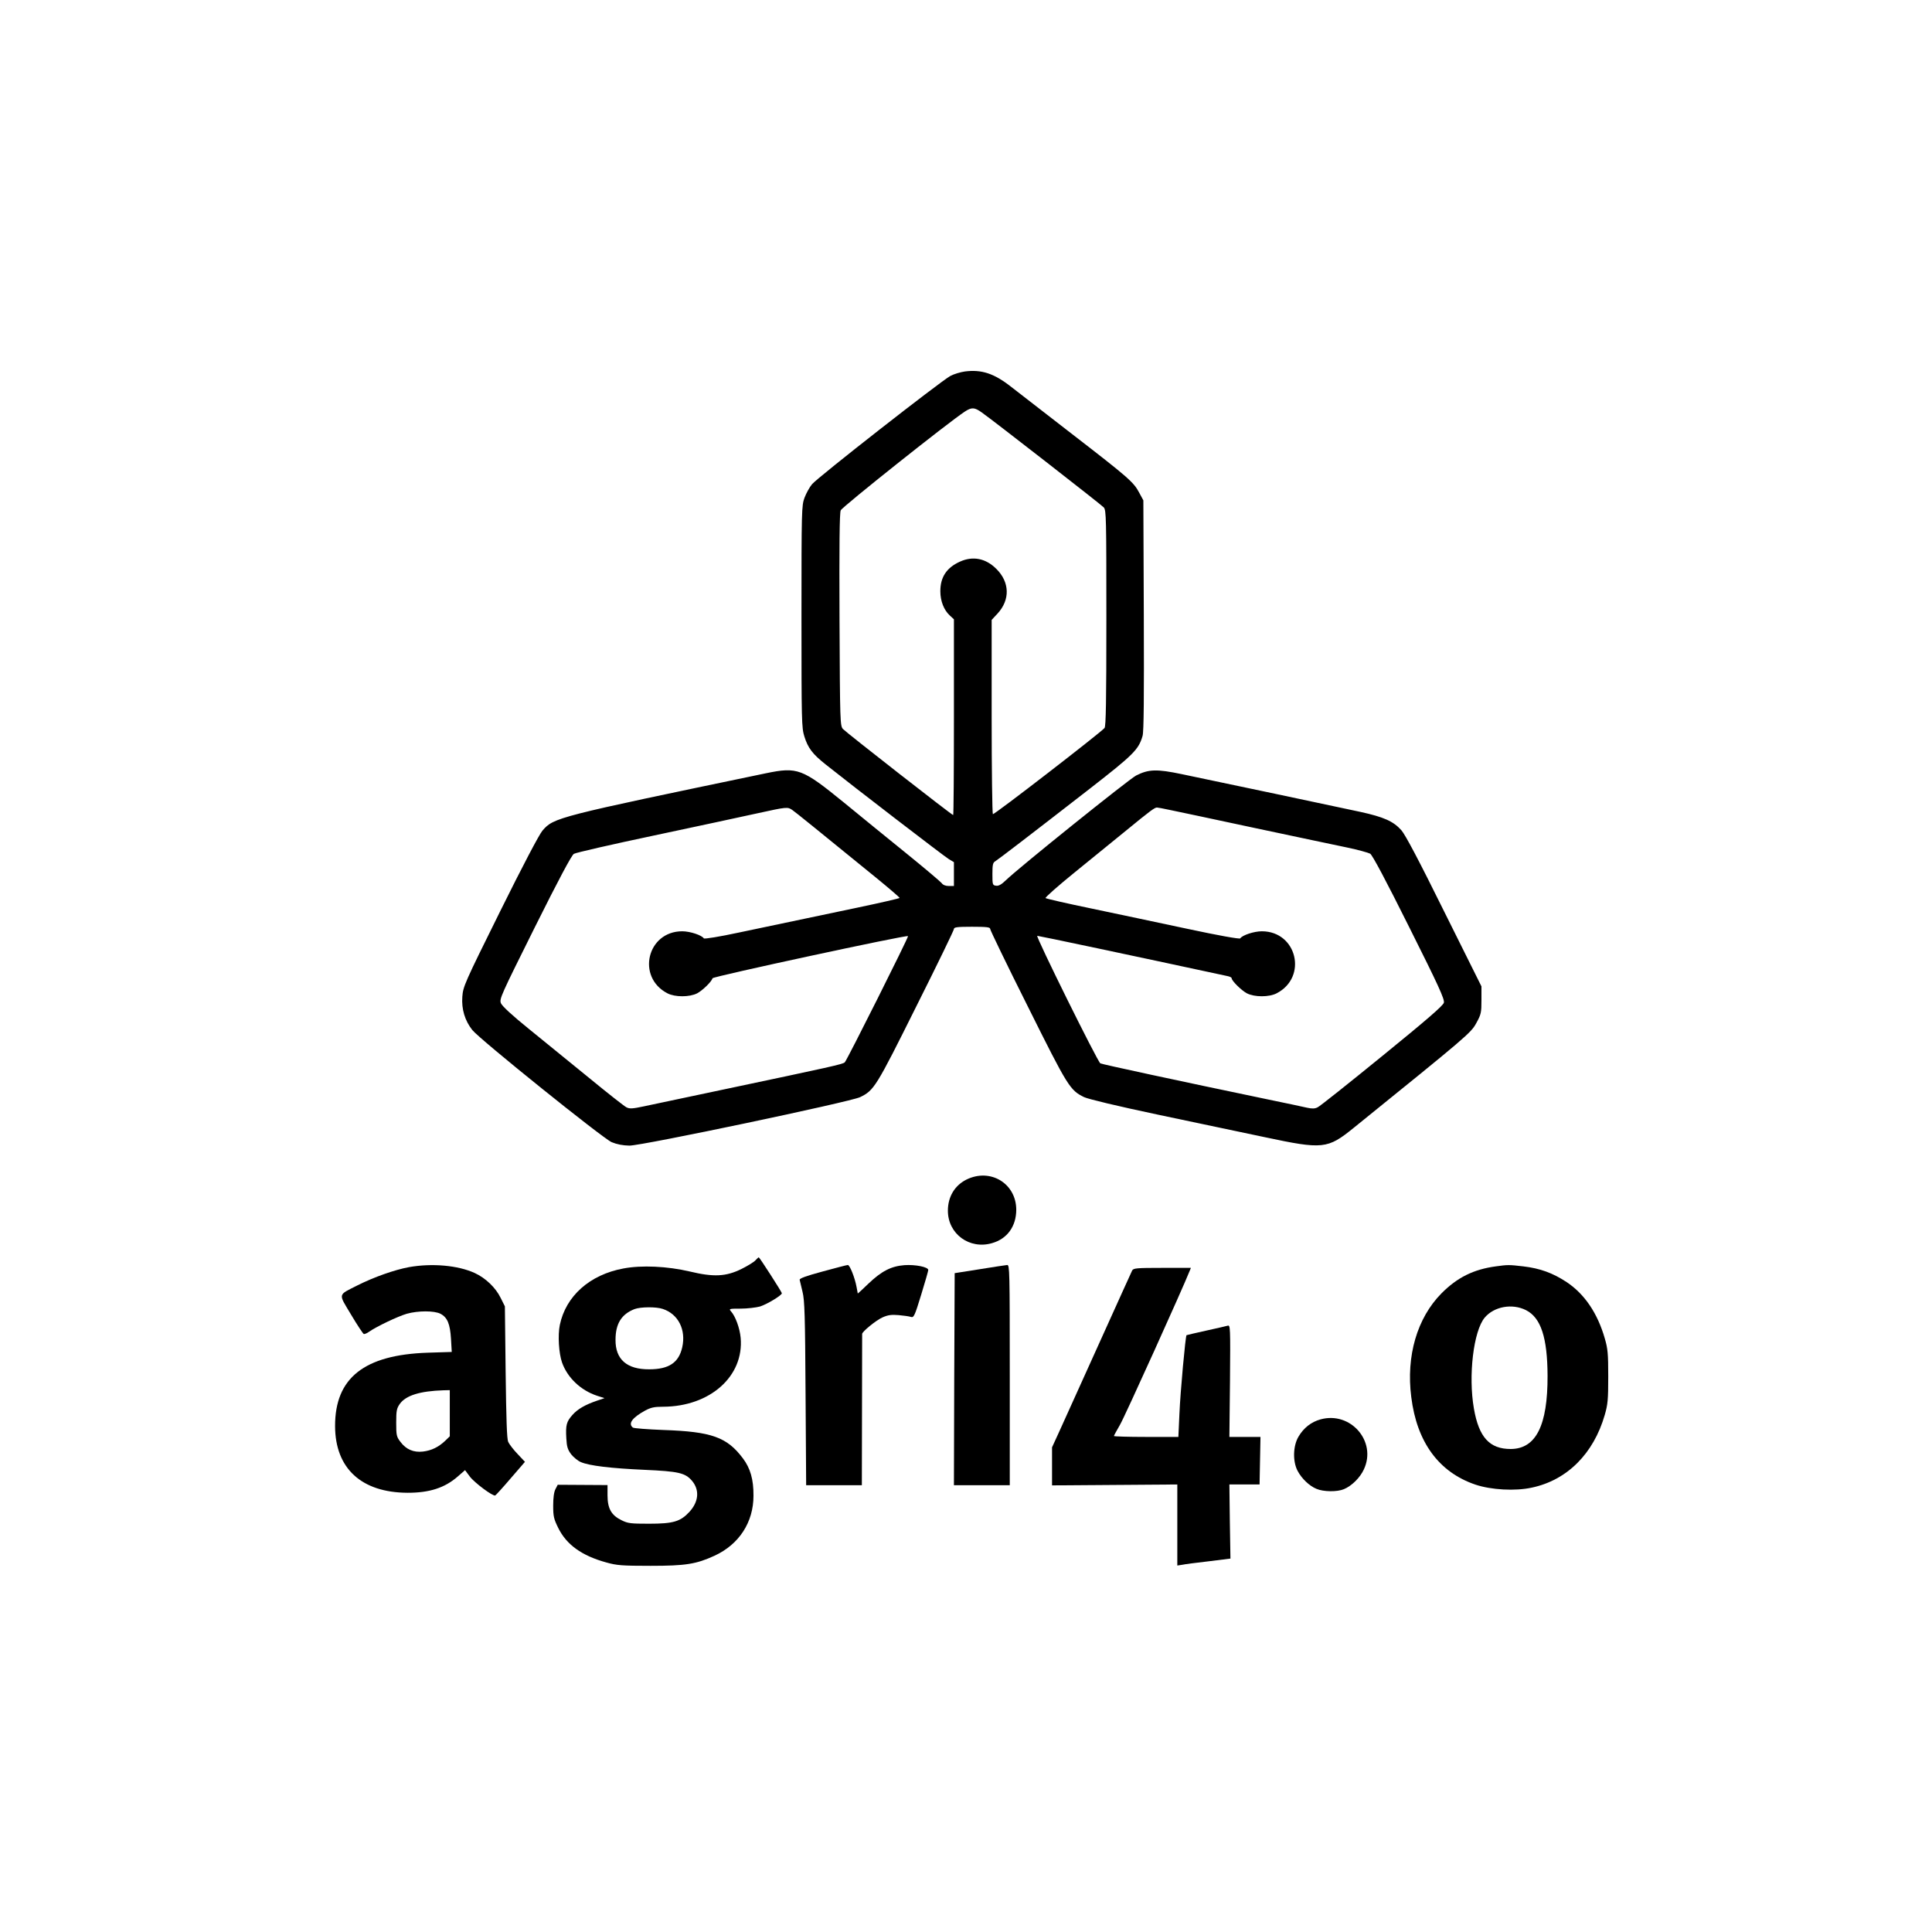 <?xml version="1.0" standalone="no"?>
<!DOCTYPE svg PUBLIC "-//W3C//DTD SVG 20010904//EN"
 "http://www.w3.org/TR/2001/REC-SVG-20010904/DTD/svg10.dtd">
<svg version="1.0" xmlns="http://www.w3.org/2000/svg"
 width="1280pt" height="1280pt" viewBox="0 0 1280 1280"
 preserveAspectRatio="xMidYMid meet">

<g transform="translate(0,1280) scale(0.1,-0.1)"
fill="#000000" stroke="none">
<path d="M6393 10339 c-29 -4 -73 -17 -97 -30 -63 -34 -879 -672 -916 -717
-17 -20 -39 -61 -50 -90 -19 -51 -20 -80 -20 -786 0 -694 1 -738 19 -795 24
-77 54 -116 139 -184 192 -153 787 -610 817 -628 l35 -21 0 -79 0 -79 -34 0
c-21 0 -39 7 -47 19 -8 10 -113 99 -234 197 -121 98 -308 250 -415 338 -275
224 -307 236 -515 193 -1387 -289 -1406 -293 -1481 -380 -22 -26 -129 -229
-281 -536 -237 -478 -245 -497 -250 -565 -6 -82 17 -158 66 -220 49 -62 865
-718 923 -743 36 -15 74 -22 118 -23 87 0 1460 289 1528 321 93 45 106 66 372
600 138 275 250 506 250 514 0 12 21 15 120 15 97 0 120 -3 120 -14 0 -8 112
-240 250 -515 266 -534 279 -554 373 -600 28 -13 219 -59 489 -116 244 -51
562 -119 707 -149 386 -82 416 -79 590 62 753 609 776 628 812 694 32 58 34
70 34 153 l0 90 -247 496 c-168 340 -258 510 -284 539 -53 59 -116 87 -271
121 -149 32 -955 203 -1183 250 -167 35 -220 33 -303 -9 -49 -26 -773 -607
-863 -694 -29 -28 -48 -39 -65 -36 -23 3 -24 7 -24 77 0 62 3 76 19 85 21 13
226 170 624 479 293 228 326 261 352 352 8 29 10 252 8 800 l-3 760 -27 50
c-37 71 -72 101 -450 393 -185 144 -365 283 -400 310 -112 88 -195 115 -305
101z m112 -272 c74 -52 792 -611 808 -629 16 -19 17 -69 17 -732 0 -554 -3
-716 -12 -729 -22 -28 -731 -576 -740 -571 -4 3 -8 294 -8 646 l0 641 39 42
c84 91 81 208 -8 296 -70 70 -155 87 -241 48 -89 -40 -130 -103 -130 -196 0
-66 24 -126 64 -162 l26 -24 0 -649 c0 -356 -2 -648 -5 -648 -9 0 -709 547
-730 570 -19 21 -20 43 -23 723 -2 494 0 708 8 726 10 23 711 581 822 654 46
30 64 29 113 -6z m-1255 -2634 c23 -16 159 -126 558 -451 83 -68 152 -127 152
-131 0 -3 -125 -32 -278 -64 -273 -57 -330 -69 -785 -165 -130 -28 -230 -44
-234 -39 -13 21 -91 47 -143 47 -233 0 -305 -304 -98 -411 50 -26 146 -26 197
0 35 19 94 75 102 100 5 12 1285 288 1295 279 5 -5 -403 -819 -419 -836 -13
-13 -87 -29 -812 -182 -236 -50 -470 -99 -520 -110 -75 -16 -94 -17 -115 -6
-14 7 -126 95 -250 197 -124 101 -303 247 -397 323 -109 88 -176 150 -184 169
-12 28 -1 51 224 503 158 317 244 478 259 487 13 8 253 63 533 122 281 60 587
125 680 146 201 44 203 44 235 22z m2500 1 c41 -8 293 -62 560 -119 267 -57
544 -115 615 -130 72 -15 140 -34 153 -41 15 -10 104 -177 259 -488 193 -385
235 -477 229 -499 -4 -19 -114 -114 -409 -354 -221 -180 -413 -333 -427 -339
-19 -10 -37 -10 -70 -3 -25 6 -139 30 -255 54 -605 126 -1105 234 -1115 240
-19 12 -431 845 -418 845 10 0 635 -132 1261 -267 15 -3 27 -9 27 -14 0 -17
65 -81 101 -100 51 -26 147 -26 197 0 207 107 135 411 -98 411 -52 0 -130 -26
-143 -47 -4 -6 -148 20 -344 62 -186 40 -473 100 -638 135 -165 34 -304 66
-308 70 -4 4 83 81 194 171 111 90 265 216 343 279 156 128 186 150 201 150 5
0 44 -7 85 -16z"/>
<path d="M6403 4985 c-78 -39 -123 -114 -123 -206 0 -154 143 -259 293 -215
101 29 160 112 160 222 -1 174 -172 277 -330 199z"/>
<path d="M5005 4450 c-11 -12 -52 -37 -92 -57 -103 -51 -185 -55 -343 -17
-149 35 -319 43 -440 20 -222 -41 -381 -182 -421 -374 -14 -67 -7 -188 15
-250 36 -100 123 -183 231 -219 l50 -16 -50 -17 c-79 -27 -129 -56 -163 -95
-39 -44 -45 -67 -40 -154 3 -56 9 -75 32 -106 16 -20 45 -44 65 -52 56 -24
198 -41 421 -51 225 -10 270 -20 315 -73 51 -61 44 -138 -17 -205 -60 -65
-107 -79 -268 -79 -121 0 -140 2 -182 23 -68 33 -93 78 -93 165 l0 68 -165 1
-165 1 -15 -29 c-10 -19 -15 -58 -15 -109 0 -71 4 -88 33 -147 55 -112 156
-185 320 -230 68 -19 103 -22 292 -22 232 0 302 11 424 67 163 75 258 222 258
397 1 108 -21 183 -70 248 -106 141 -207 177 -527 188 -104 4 -196 11 -202 16
-33 26 -5 65 80 112 39 21 61 26 120 26 311 1 537 202 514 457 -6 65 -35 143
-64 175 -15 17 -12 18 64 18 44 0 101 7 128 14 47 15 145 74 145 88 0 8 -148
238 -153 238 -2 0 -12 -9 -22 -20z m-614 -322 c103 -34 155 -138 129 -254 -23
-102 -88 -146 -219 -146 -148 -1 -224 66 -223 195 0 107 39 170 126 204 40 15
144 16 187 1z"/>
<path d="M2710 4405 c-97 -18 -232 -66 -340 -120 -134 -68 -130 -51 -44 -195
41 -69 79 -126 84 -128 5 -2 22 5 37 16 49 34 187 100 248 118 75 21 182 21
223 0 46 -24 64 -67 70 -167 l5 -86 -159 -5 c-421 -14 -615 -167 -614 -487 1
-280 175 -440 481 -441 144 0 245 32 332 108 l48 42 32 -43 c31 -41 152 -131
168 -125 4 2 50 52 102 113 l95 110 -49 52 c-27 28 -55 65 -62 80 -9 20 -13
148 -17 463 l-5 435 -28 56 c-33 68 -100 132 -172 165 -111 51 -283 66 -435
39z m270 -968 l0 -153 -32 -31 c-44 -41 -89 -63 -146 -70 -62 -7 -111 14 -148
63 -27 35 -29 44 -29 128 0 80 3 95 24 125 40 56 134 85 289 90 l42 1 0 -153z"/>
<path d="M5450 4376 c-108 -29 -154 -46 -152 -55 2 -8 10 -43 19 -80 14 -56
17 -157 20 -673 l4 -608 185 0 184 0 1 498 c1 273 1 500 1 504 -2 14 92 91
135 110 36 16 59 19 107 15 33 -3 70 -8 81 -12 19 -6 25 6 68 147 26 84 47
158 47 164 0 20 -86 37 -158 32 -88 -7 -151 -39 -239 -123 -37 -36 -69 -65
-70 -65 0 0 -4 19 -8 43 -11 61 -45 147 -58 146 -7 0 -82 -20 -167 -43z"/>
<path d="M6490 4391 l-165 -26 -3 -703 -2 -702 185 0 185 0 0 730 c0 689 -1
730 -17 729 -10 -1 -92 -13 -183 -28z"/>
<path d="M9910 4410 c-147 -20 -255 -73 -360 -179 -161 -163 -235 -414 -200
-687 37 -299 183 -498 425 -580 104 -35 264 -44 373 -20 234 49 410 225 484
482 20 69 23 101 23 254 0 152 -3 185 -23 253 -48 167 -134 294 -253 373 -91
60 -176 91 -287 104 -95 11 -102 11 -182 0z m200 -290 c99 -50 142 -182 143
-435 1 -330 -77 -484 -244 -485 -140 0 -211 77 -244 268 -38 217 -3 514 72
603 62 73 181 95 273 49z"/>
<path d="M7501 4383 c-8 -17 -59 -129 -316 -698 -65 -143 -139 -308 -166 -367
l-49 -107 0 -126 0 -126 415 3 415 3 0 -269 0 -268 33 5 c17 4 97 14 175 23
l144 18 -4 245 -3 246 100 0 100 0 3 158 3 157 -103 0 -103 0 4 371 c3 357 2
371 -15 366 -11 -3 -75 -18 -144 -33 -69 -15 -127 -29 -129 -30 -7 -6 -41
-375 -47 -521 l-7 -153 -214 0 c-117 0 -213 3 -213 6 0 3 18 36 40 74 31 52
419 911 461 1018 l9 22 -190 0 c-170 0 -190 -2 -199 -17z"/>
<path d="M8748 3396 c-61 -17 -111 -56 -145 -114 -37 -62 -39 -165 -6 -227 27
-51 78 -100 125 -119 46 -20 138 -21 182 -2 51 21 107 76 132 131 87 185 -88
387 -288 331z"/>
</g>
</svg>
